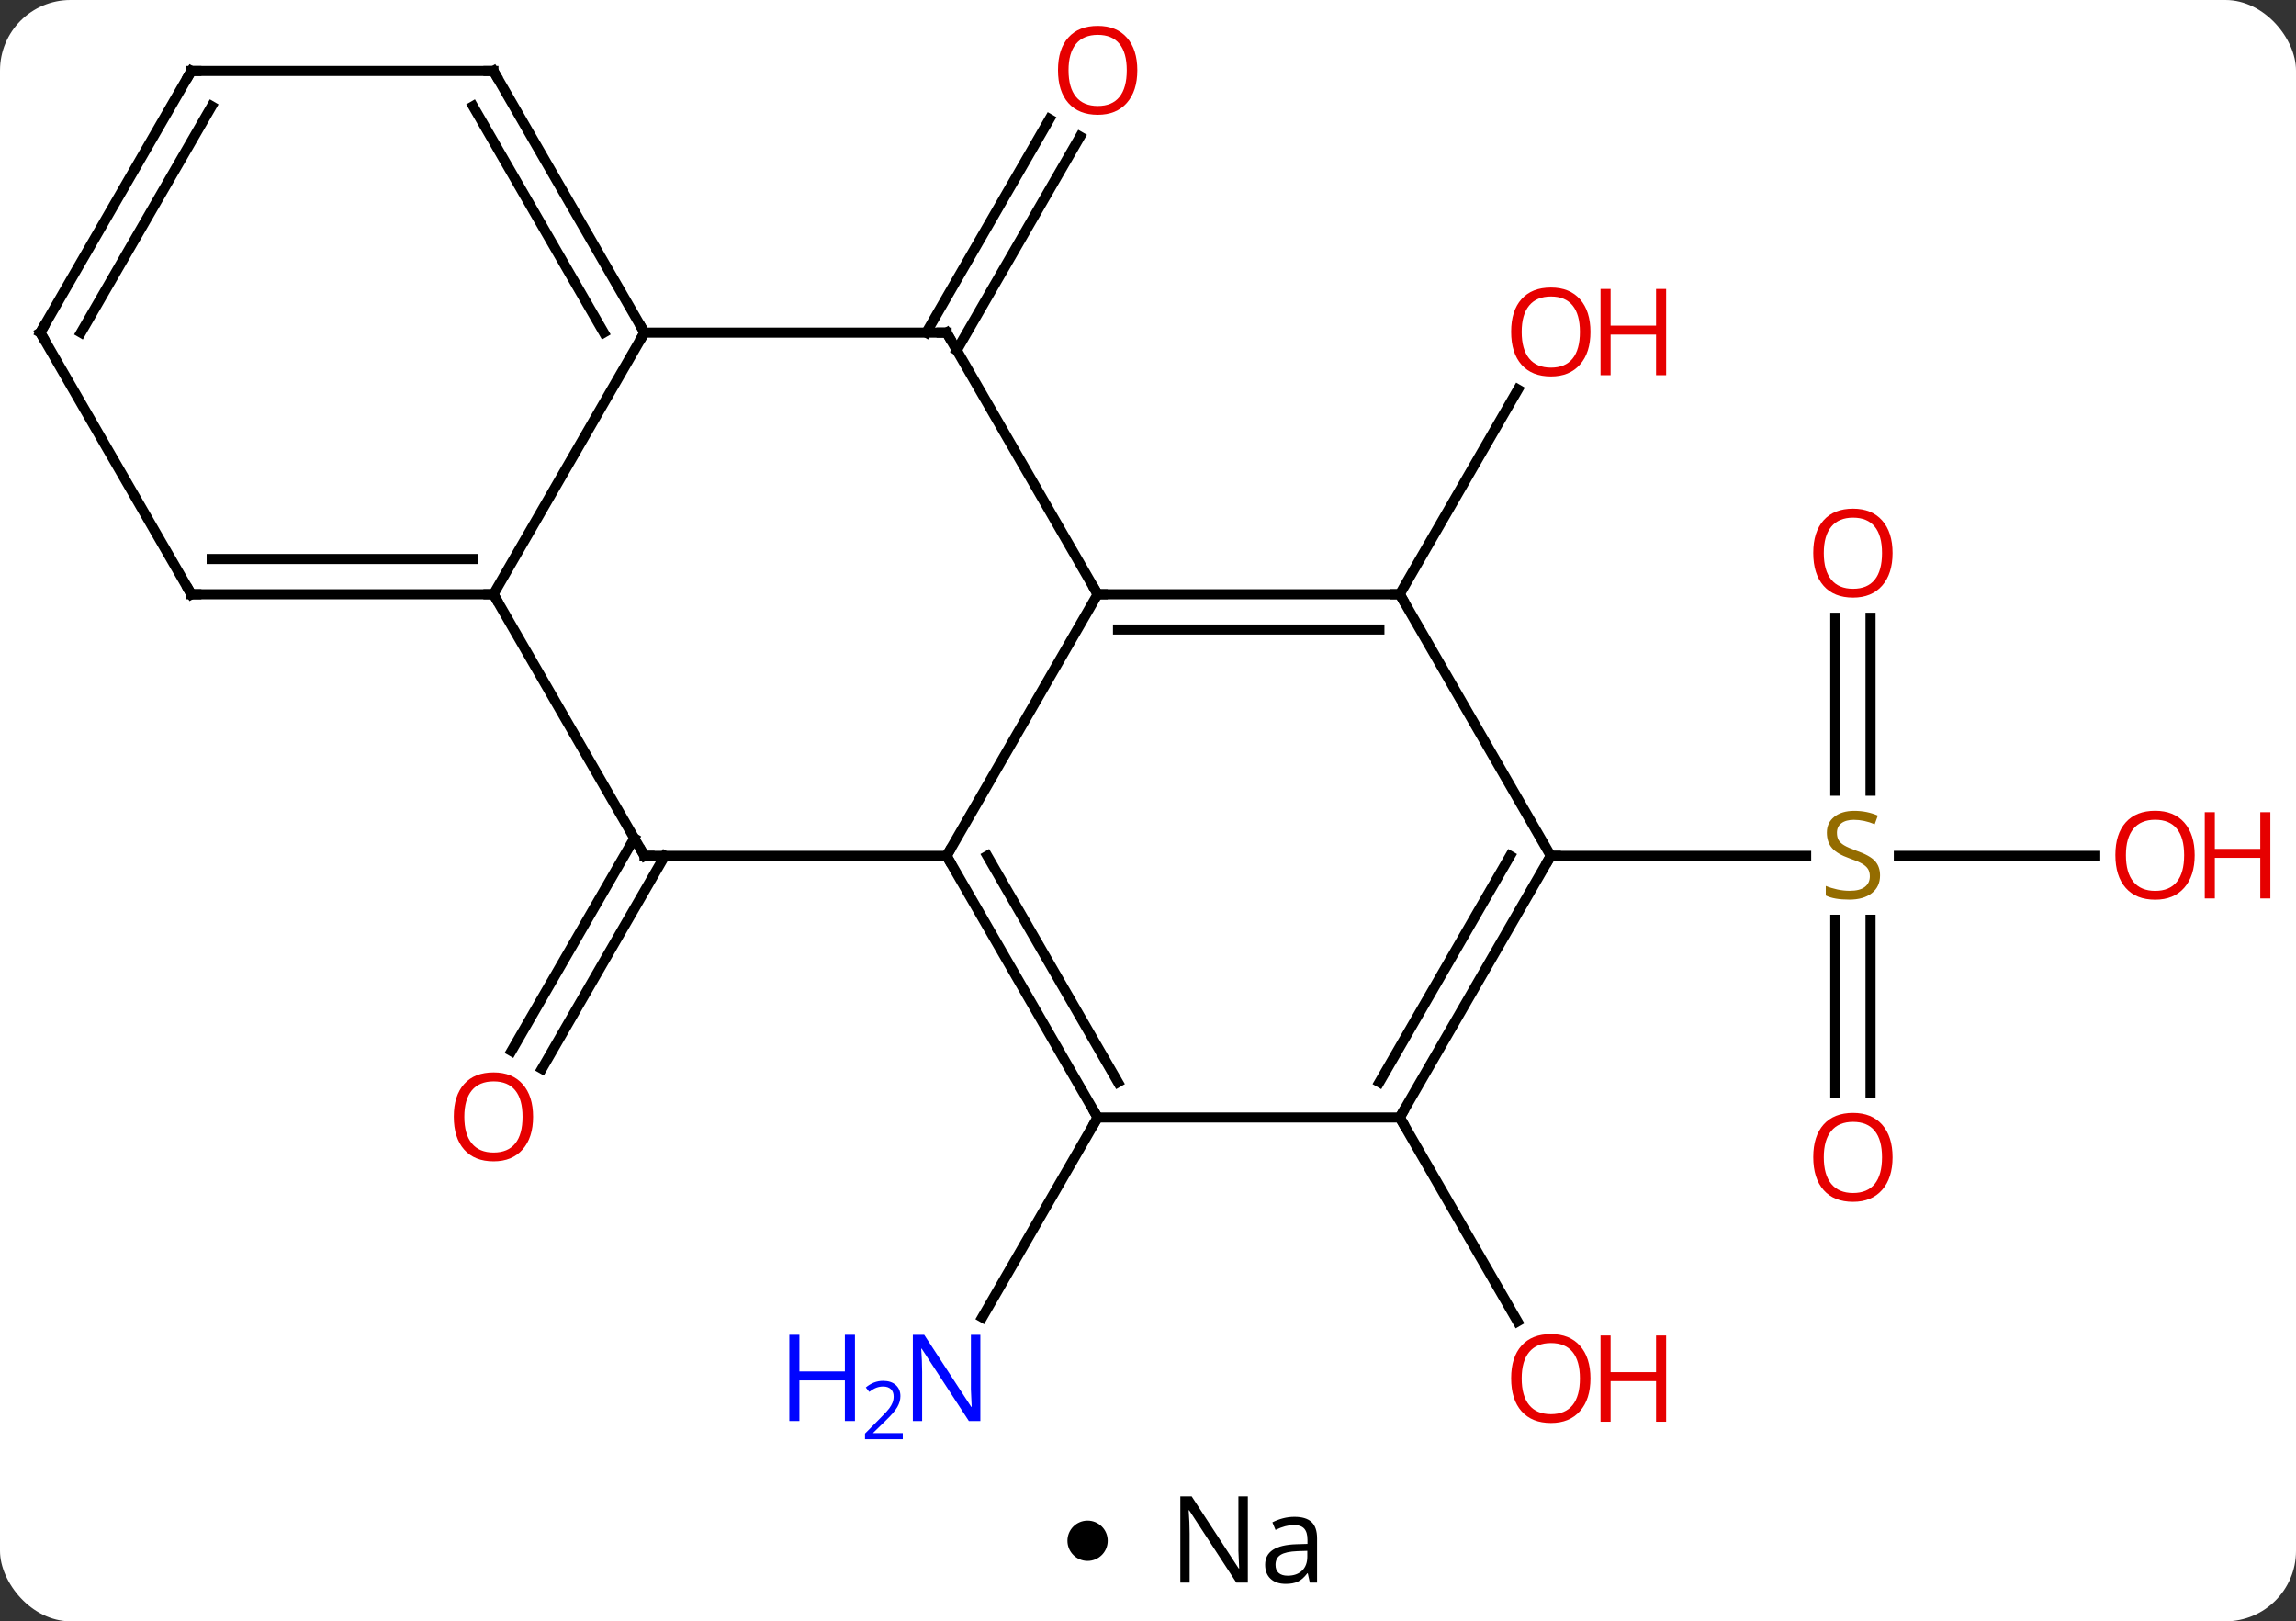 <svg width="228" viewBox="0 0 228 161" style="fill-opacity:1; color-rendering:auto; color-interpolation:auto; text-rendering:auto; stroke:black; stroke-linecap:square; stroke-miterlimit:10; shape-rendering:auto; stroke-opacity:1; fill:black; stroke-dasharray:none; font-weight:normal; stroke-width:1; font-family:'Open Sans'; font-style:normal; stroke-linejoin:miter; font-size:12; stroke-dashoffset:0; image-rendering:auto;" height="161" class="cas-substance-image" xmlns:xlink="http://www.w3.org/1999/xlink" xmlns="http://www.w3.org/2000/svg"><rect x="0" y="0" width="228" height="161" fill="#333333" stroke="none"/><svg class="cas-substance-single-component"><rect y="0" x="0" width="228" stroke="none" ry="7" rx="7" height="161" fill="white" class="cas-substance-group"/><svg y="0" x="0" width="228" viewBox="0 0 228 146" style="fill:black;" height="146" class="cas-substance-single-component-image"><svg><g><g transform="translate(109,72)" style="text-rendering:geometricPrecision; color-rendering:optimizeQuality; color-interpolation:linearRGB; stroke-linecap:butt; image-rendering:optimizeQuality;"><line y2="36.513" y1="19.334" x2="73.25" x1="73.25" style="fill:none;"/><line y2="36.513" y1="19.334" x2="76.75" x1="76.75" style="fill:none;"/><line y2="-10.658" y1="6.521" x2="76.75" x1="76.75" style="fill:none;"/><line y2="-10.658" y1="6.521" x2="73.25" x1="73.25" style="fill:none;"/><line y2="12.99" y1="12.99" x2="99.062" x1="79.561" style="fill:none;"/><line y2="12.99" y1="12.99" x2="45" x1="70.357" style="fill:none;"/><line y2="-12.99" y1="-33.322" x2="30" x1="41.739" style="fill:none;"/><line y2="38.97" y1="59.225" x2="30" x1="41.693" style="fill:none;"/><line y2="38.97" y1="58.815" x2="0" x1="-11.456" style="fill:none;"/><line y2="-38.97" y1="-60.18" x2="-17.021" x1="-4.776" style="fill:none;"/><line y2="-37.22" y1="-58.43" x2="-13.99" x1="-1.745" style="fill:none;"/><line y2="12.99" y1="34.123" x2="-42.979" x1="-55.181" style="fill:none;"/><line y2="11.24" y1="32.373" x2="-46.01" x1="-58.212" style="fill:none;"/><line y2="-12.99" y1="12.99" x2="30" x1="45" style="fill:none;"/><line y2="38.97" y1="12.99" x2="30" x1="45" style="fill:none;"/><line y2="35.47" y1="12.99" x2="27.979" x1="40.959" style="fill:none;"/><line y2="-12.99" y1="-12.99" x2="0" x1="30" style="fill:none;"/><line y2="-9.49" y1="-9.49" x2="2.021" x1="27.979" style="fill:none;"/><line y2="38.97" y1="38.97" x2="0" x1="30" style="fill:none;"/><line y2="12.99" y1="-12.99" x2="-15" x1="0" style="fill:none;"/><line y2="-38.97" y1="-12.99" x2="-15" x1="0" style="fill:none;"/><line y2="12.99" y1="38.97" x2="-15" x1="0" style="fill:none;"/><line y2="12.99" y1="35.47" x2="-10.959" x1="2.021" style="fill:none;"/><line y2="12.99" y1="12.99" x2="-45" x1="-15" style="fill:none;"/><line y2="-38.97" y1="-38.97" x2="-45" x1="-15" style="fill:none;"/><line y2="-12.99" y1="12.99" x2="-60" x1="-45" style="fill:none;"/><line y2="-12.99" y1="-38.97" x2="-60" x1="-45" style="fill:none;"/><line y2="-64.953" y1="-38.97" x2="-60" x1="-45" style="fill:none;"/><line y2="-61.453" y1="-38.97" x2="-62.021" x1="-49.041" style="fill:none;"/><line y2="-12.99" y1="-12.99" x2="-90" x1="-60" style="fill:none;"/><line y2="-16.49" y1="-16.49" x2="-87.979" x1="-62.021" style="fill:none;"/><line y2="-64.953" y1="-64.953" x2="-90" x1="-60" style="fill:none;"/><line y2="-38.97" y1="-12.99" x2="-105" x1="-90" style="fill:none;"/><line y2="-38.97" y1="-64.953" x2="-105" x1="-90" style="fill:none;"/><line y2="-38.97" y1="-61.453" x2="-100.959" x1="-87.979" style="fill:none;"/></g><g transform="translate(109,72)" style="fill:rgb(148,108,0); text-rendering:geometricPrecision; color-rendering:optimizeQuality; image-rendering:optimizeQuality; font-family:'Open Sans'; stroke:rgb(148,108,0); color-interpolation:linearRGB;"><path style="stroke:none;" d="M77.695 14.928 Q77.695 16.052 76.875 16.693 Q76.055 17.334 74.648 17.334 Q73.117 17.334 72.305 16.927 L72.305 15.974 Q72.836 16.193 73.453 16.326 Q74.07 16.459 74.68 16.459 Q75.68 16.459 76.18 16.076 Q76.68 15.693 76.68 15.021 Q76.68 14.584 76.5 14.295 Q76.32 14.006 75.906 13.763 Q75.492 13.521 74.633 13.224 Q73.445 12.803 72.93 12.217 Q72.414 11.631 72.414 10.678 Q72.414 9.693 73.156 9.107 Q73.898 8.521 75.133 8.521 Q76.398 8.521 77.477 8.99 L77.164 9.849 Q76.102 9.412 75.102 9.412 Q74.305 9.412 73.859 9.748 Q73.414 10.084 73.414 10.693 Q73.414 11.131 73.578 11.42 Q73.742 11.709 74.133 11.943 Q74.523 12.178 75.336 12.474 Q76.68 12.943 77.188 13.498 Q77.695 14.053 77.695 14.928 Z"/><path style="fill:rgb(230,0,0); stroke:none;" d="M78.938 42.92 Q78.938 44.982 77.898 46.162 Q76.859 47.342 75.016 47.342 Q73.125 47.342 72.094 46.178 Q71.062 45.013 71.062 42.904 Q71.062 40.81 72.094 39.662 Q73.125 38.513 75.016 38.513 Q76.875 38.513 77.906 39.685 Q78.938 40.857 78.938 42.92 ZM72.109 42.92 Q72.109 44.654 72.852 45.56 Q73.594 46.467 75.016 46.467 Q76.438 46.467 77.164 45.568 Q77.891 44.67 77.891 42.92 Q77.891 41.185 77.164 40.295 Q76.438 39.404 75.016 39.404 Q73.594 39.404 72.852 40.303 Q72.109 41.201 72.109 42.92 Z"/><path style="fill:rgb(230,0,0); stroke:none;" d="M78.938 -17.08 Q78.938 -15.018 77.898 -13.838 Q76.859 -12.658 75.016 -12.658 Q73.125 -12.658 72.094 -13.822 Q71.062 -14.987 71.062 -17.096 Q71.062 -19.19 72.094 -20.338 Q73.125 -21.487 75.016 -21.487 Q76.875 -21.487 77.906 -20.315 Q78.938 -19.143 78.938 -17.08 ZM72.109 -17.08 Q72.109 -15.346 72.852 -14.44 Q73.594 -13.533 75.016 -13.533 Q76.438 -13.533 77.164 -14.432 Q77.891 -15.33 77.891 -17.08 Q77.891 -18.815 77.164 -19.705 Q76.438 -20.596 75.016 -20.596 Q73.594 -20.596 72.852 -19.698 Q72.109 -18.799 72.109 -17.08 Z"/><path style="fill:rgb(230,0,0); stroke:none;" d="M108.938 12.92 Q108.938 14.982 107.898 16.162 Q106.859 17.342 105.016 17.342 Q103.125 17.342 102.094 16.177 Q101.062 15.013 101.062 12.904 Q101.062 10.81 102.094 9.662 Q103.125 8.513 105.016 8.513 Q106.875 8.513 107.906 9.685 Q108.938 10.857 108.938 12.92 ZM102.109 12.92 Q102.109 14.654 102.852 15.56 Q103.594 16.467 105.016 16.467 Q106.438 16.467 107.164 15.568 Q107.891 14.67 107.891 12.92 Q107.891 11.185 107.164 10.295 Q106.438 9.404 105.016 9.404 Q103.594 9.404 102.852 10.303 Q102.109 11.201 102.109 12.92 Z"/><path style="fill:rgb(230,0,0); stroke:none;" d="M116.453 17.217 L115.453 17.217 L115.453 13.185 L110.938 13.185 L110.938 17.217 L109.938 17.217 L109.938 8.654 L110.938 8.654 L110.938 12.295 L115.453 12.295 L115.453 8.654 L116.453 8.654 L116.453 17.217 Z"/><path style="fill:rgb(230,0,0); stroke:none;" d="M48.938 -39.04 Q48.938 -36.978 47.898 -35.798 Q46.859 -34.618 45.016 -34.618 Q43.125 -34.618 42.094 -35.782 Q41.062 -36.947 41.062 -39.056 Q41.062 -41.15 42.094 -42.298 Q43.125 -43.447 45.016 -43.447 Q46.875 -43.447 47.906 -42.275 Q48.938 -41.103 48.938 -39.04 ZM42.109 -39.04 Q42.109 -37.306 42.852 -36.4 Q43.594 -35.493 45.016 -35.493 Q46.438 -35.493 47.164 -36.392 Q47.891 -37.29 47.891 -39.04 Q47.891 -40.775 47.164 -41.665 Q46.438 -42.556 45.016 -42.556 Q43.594 -42.556 42.852 -41.657 Q42.109 -40.759 42.109 -39.04 Z"/><path style="fill:rgb(230,0,0); stroke:none;" d="M56.453 -34.743 L55.453 -34.743 L55.453 -38.775 L50.938 -38.775 L50.938 -34.743 L49.938 -34.743 L49.938 -43.306 L50.938 -43.306 L50.938 -39.665 L55.453 -39.665 L55.453 -43.306 L56.453 -43.306 L56.453 -34.743 Z"/><path style="fill:rgb(230,0,0); stroke:none;" d="M48.938 64.883 Q48.938 66.945 47.898 68.125 Q46.859 69.305 45.016 69.305 Q43.125 69.305 42.094 68.141 Q41.062 66.976 41.062 64.867 Q41.062 62.773 42.094 61.625 Q43.125 60.476 45.016 60.476 Q46.875 60.476 47.906 61.648 Q48.938 62.82 48.938 64.883 ZM42.109 64.883 Q42.109 66.617 42.852 67.523 Q43.594 68.43 45.016 68.43 Q46.438 68.43 47.164 67.531 Q47.891 66.633 47.891 64.883 Q47.891 63.148 47.164 62.258 Q46.438 61.367 45.016 61.367 Q43.594 61.367 42.852 62.266 Q42.109 63.164 42.109 64.883 Z"/><path style="fill:rgb(230,0,0); stroke:none;" d="M56.453 69.18 L55.453 69.18 L55.453 65.148 L50.938 65.148 L50.938 69.18 L49.938 69.18 L49.938 60.617 L50.938 60.617 L50.938 64.258 L55.453 64.258 L55.453 60.617 L56.453 60.617 L56.453 69.18 Z"/><path style="fill:rgb(0,5,255); stroke:none;" d="M-11.648 69.109 L-12.789 69.109 L-17.477 61.922 L-17.523 61.922 Q-17.43 63.187 -17.43 64.234 L-17.43 69.109 L-18.352 69.109 L-18.352 60.547 L-17.227 60.547 L-12.555 67.703 L-12.508 67.703 Q-12.508 67.547 -12.555 66.687 Q-12.602 65.828 -12.586 65.453 L-12.586 60.547 L-11.648 60.547 L-11.648 69.109 Z"/><path style="fill:rgb(0,5,255); stroke:none;" d="M-24.102 69.109 L-25.102 69.109 L-25.102 65.078 L-29.617 65.078 L-29.617 69.109 L-30.617 69.109 L-30.617 60.547 L-29.617 60.547 L-29.617 64.187 L-25.102 64.187 L-25.102 60.547 L-24.102 60.547 L-24.102 69.109 Z"/><path style="fill:rgb(0,5,255); stroke:none;" d="M-19.352 70.919 L-23.102 70.919 L-23.102 70.356 L-21.602 68.841 Q-20.914 68.153 -20.695 67.856 Q-20.477 67.559 -20.367 67.278 Q-20.258 66.997 -20.258 66.669 Q-20.258 66.216 -20.531 65.95 Q-20.805 65.684 -21.305 65.684 Q-21.648 65.684 -21.969 65.801 Q-22.289 65.919 -22.68 66.216 L-23.023 65.778 Q-22.242 65.122 -21.305 65.122 Q-20.508 65.122 -20.047 65.536 Q-19.586 65.95 -19.586 66.637 Q-19.586 67.184 -19.891 67.716 Q-20.195 68.247 -21.039 69.059 L-22.289 70.278 L-22.289 70.309 L-19.352 70.309 L-19.352 70.919 Z"/><path style="fill:rgb(230,0,0); stroke:none;" d="M3.938 -65.023 Q3.938 -62.961 2.898 -61.781 Q1.859 -60.601 0.016 -60.601 Q-1.875 -60.601 -2.906 -61.766 Q-3.938 -62.93 -3.938 -65.039 Q-3.938 -67.133 -2.906 -68.281 Q-1.875 -69.43 0.016 -69.43 Q1.875 -69.43 2.906 -68.258 Q3.938 -67.086 3.938 -65.023 ZM-2.891 -65.023 Q-2.891 -63.289 -2.148 -62.383 Q-1.406 -61.476 0.016 -61.476 Q1.438 -61.476 2.164 -62.375 Q2.891 -63.273 2.891 -65.023 Q2.891 -66.758 2.164 -67.648 Q1.438 -68.539 0.016 -68.539 Q-1.406 -68.539 -2.148 -67.641 Q-2.891 -66.742 -2.891 -65.023 Z"/><path style="fill:rgb(230,0,0); stroke:none;" d="M-56.062 38.9 Q-56.062 40.962 -57.102 42.142 Q-58.141 43.322 -59.984 43.322 Q-61.875 43.322 -62.906 42.157 Q-63.938 40.993 -63.938 38.884 Q-63.938 36.79 -62.906 35.642 Q-61.875 34.493 -59.984 34.493 Q-58.125 34.493 -57.094 35.665 Q-56.062 36.837 -56.062 38.9 ZM-62.891 38.9 Q-62.891 40.634 -62.148 41.54 Q-61.406 42.447 -59.984 42.447 Q-58.562 42.447 -57.836 41.548 Q-57.109 40.65 -57.109 38.9 Q-57.109 37.165 -57.836 36.275 Q-58.562 35.384 -59.984 35.384 Q-61.406 35.384 -62.148 36.282 Q-62.891 37.181 -62.891 38.9 Z"/></g><g transform="translate(109,72)" style="stroke-linecap:butt; text-rendering:geometricPrecision; color-rendering:optimizeQuality; image-rendering:optimizeQuality; font-family:'Open Sans'; color-interpolation:linearRGB; stroke-miterlimit:5;"><path style="fill:none;" d="M44.75 13.423 L45 12.99 L45.5 12.99"/><path style="fill:none;" d="M29.5 -12.99 L30 -12.99 L30.25 -12.557"/><path style="fill:none;" d="M30.25 38.537 L30 38.97 L30.25 39.403"/><path style="fill:none;" d="M0.5 -12.99 L0 -12.99 L-0.25 -13.423"/><path style="fill:none;" d="M-0.25 38.537 L0 38.97 L-0.25 39.403"/><path style="fill:none;" d="M-14.75 13.423 L-15 12.99 L-14.75 12.557"/><path style="fill:none;" d="M-14.75 -38.537 L-15 -38.97 L-15.5 -38.97"/><path style="fill:none;" d="M-44.5 12.99 L-45 12.99 L-45.25 12.557"/><path style="fill:none;" d="M-45.25 -39.403 L-45 -38.97 L-45.25 -38.537"/><path style="fill:none;" d="M-60.5 -12.99 L-60 -12.99 L-59.75 -12.557"/><path style="fill:none;" d="M-59.75 -64.52 L-60 -64.953 L-60.5 -64.953"/><path style="fill:none;" d="M-89.5 -12.99 L-90 -12.99 L-90.25 -13.423"/><path style="fill:none;" d="M-89.5 -64.953 L-90 -64.953 L-90.25 -64.52"/><path style="fill:none;" d="M-104.75 -38.537 L-105 -38.97 L-104.75 -39.403"/></g></g></svg></svg><svg y="146" x="106" class="cas-substance-saf"><svg y="5" x="0" width="4" style="fill:black;" height="4" class="cas-substance-saf-dot"><circle stroke="none" r="2" fill="black" cy="2" cx="2"/></svg><svg y="0" x="8" width="20" style="fill:black;" height="15" class="cas-substance-saf-image"><svg><g><g transform="translate(10,7)" style="text-rendering:geometricPrecision; font-family:'Open Sans'; color-interpolation:linearRGB; color-rendering:optimizeQuality; image-rendering:optimizeQuality;"><path style="stroke:none;" d="M-0.086 4.156 L-1.227 4.156 L-5.914 -3.031 L-5.961 -3.031 Q-5.867 -1.766 -5.867 -0.719 L-5.867 4.156 L-6.789 4.156 L-6.789 -4.406 L-5.664 -4.406 L-0.992 2.75 L-0.945 2.75 Q-0.945 2.594 -0.992 1.734 Q-1.039 0.875 -1.023 0.5 L-1.023 -4.406 L-0.086 -4.406 L-0.086 4.156 ZM6.07 4.156 L5.867 3.234 L5.82 3.234 Q5.352 3.844 4.875 4.062 Q4.398 4.281 3.68 4.281 Q2.727 4.281 2.18 3.781 Q1.633 3.281 1.633 2.375 Q1.633 0.438 4.742 0.344 L5.836 0.312 L5.836 -0.094 Q5.836 -0.844 5.516 -1.203 Q5.195 -1.562 4.477 -1.562 Q3.664 -1.562 2.664 -1.078 L2.352 -1.828 Q2.836 -2.078 3.398 -2.227 Q3.961 -2.375 4.539 -2.375 Q5.68 -2.375 6.234 -1.867 Q6.789 -1.359 6.789 -0.234 L6.789 4.156 L6.07 4.156 ZM3.867 3.469 Q4.773 3.469 5.297 2.969 Q5.82 2.469 5.82 1.578 L5.82 1 L4.836 1.031 Q3.68 1.078 3.172 1.398 Q2.664 1.719 2.664 2.391 Q2.664 2.922 2.977 3.195 Q3.289 3.469 3.867 3.469 Z"/></g></g></svg></svg></svg></svg></svg>